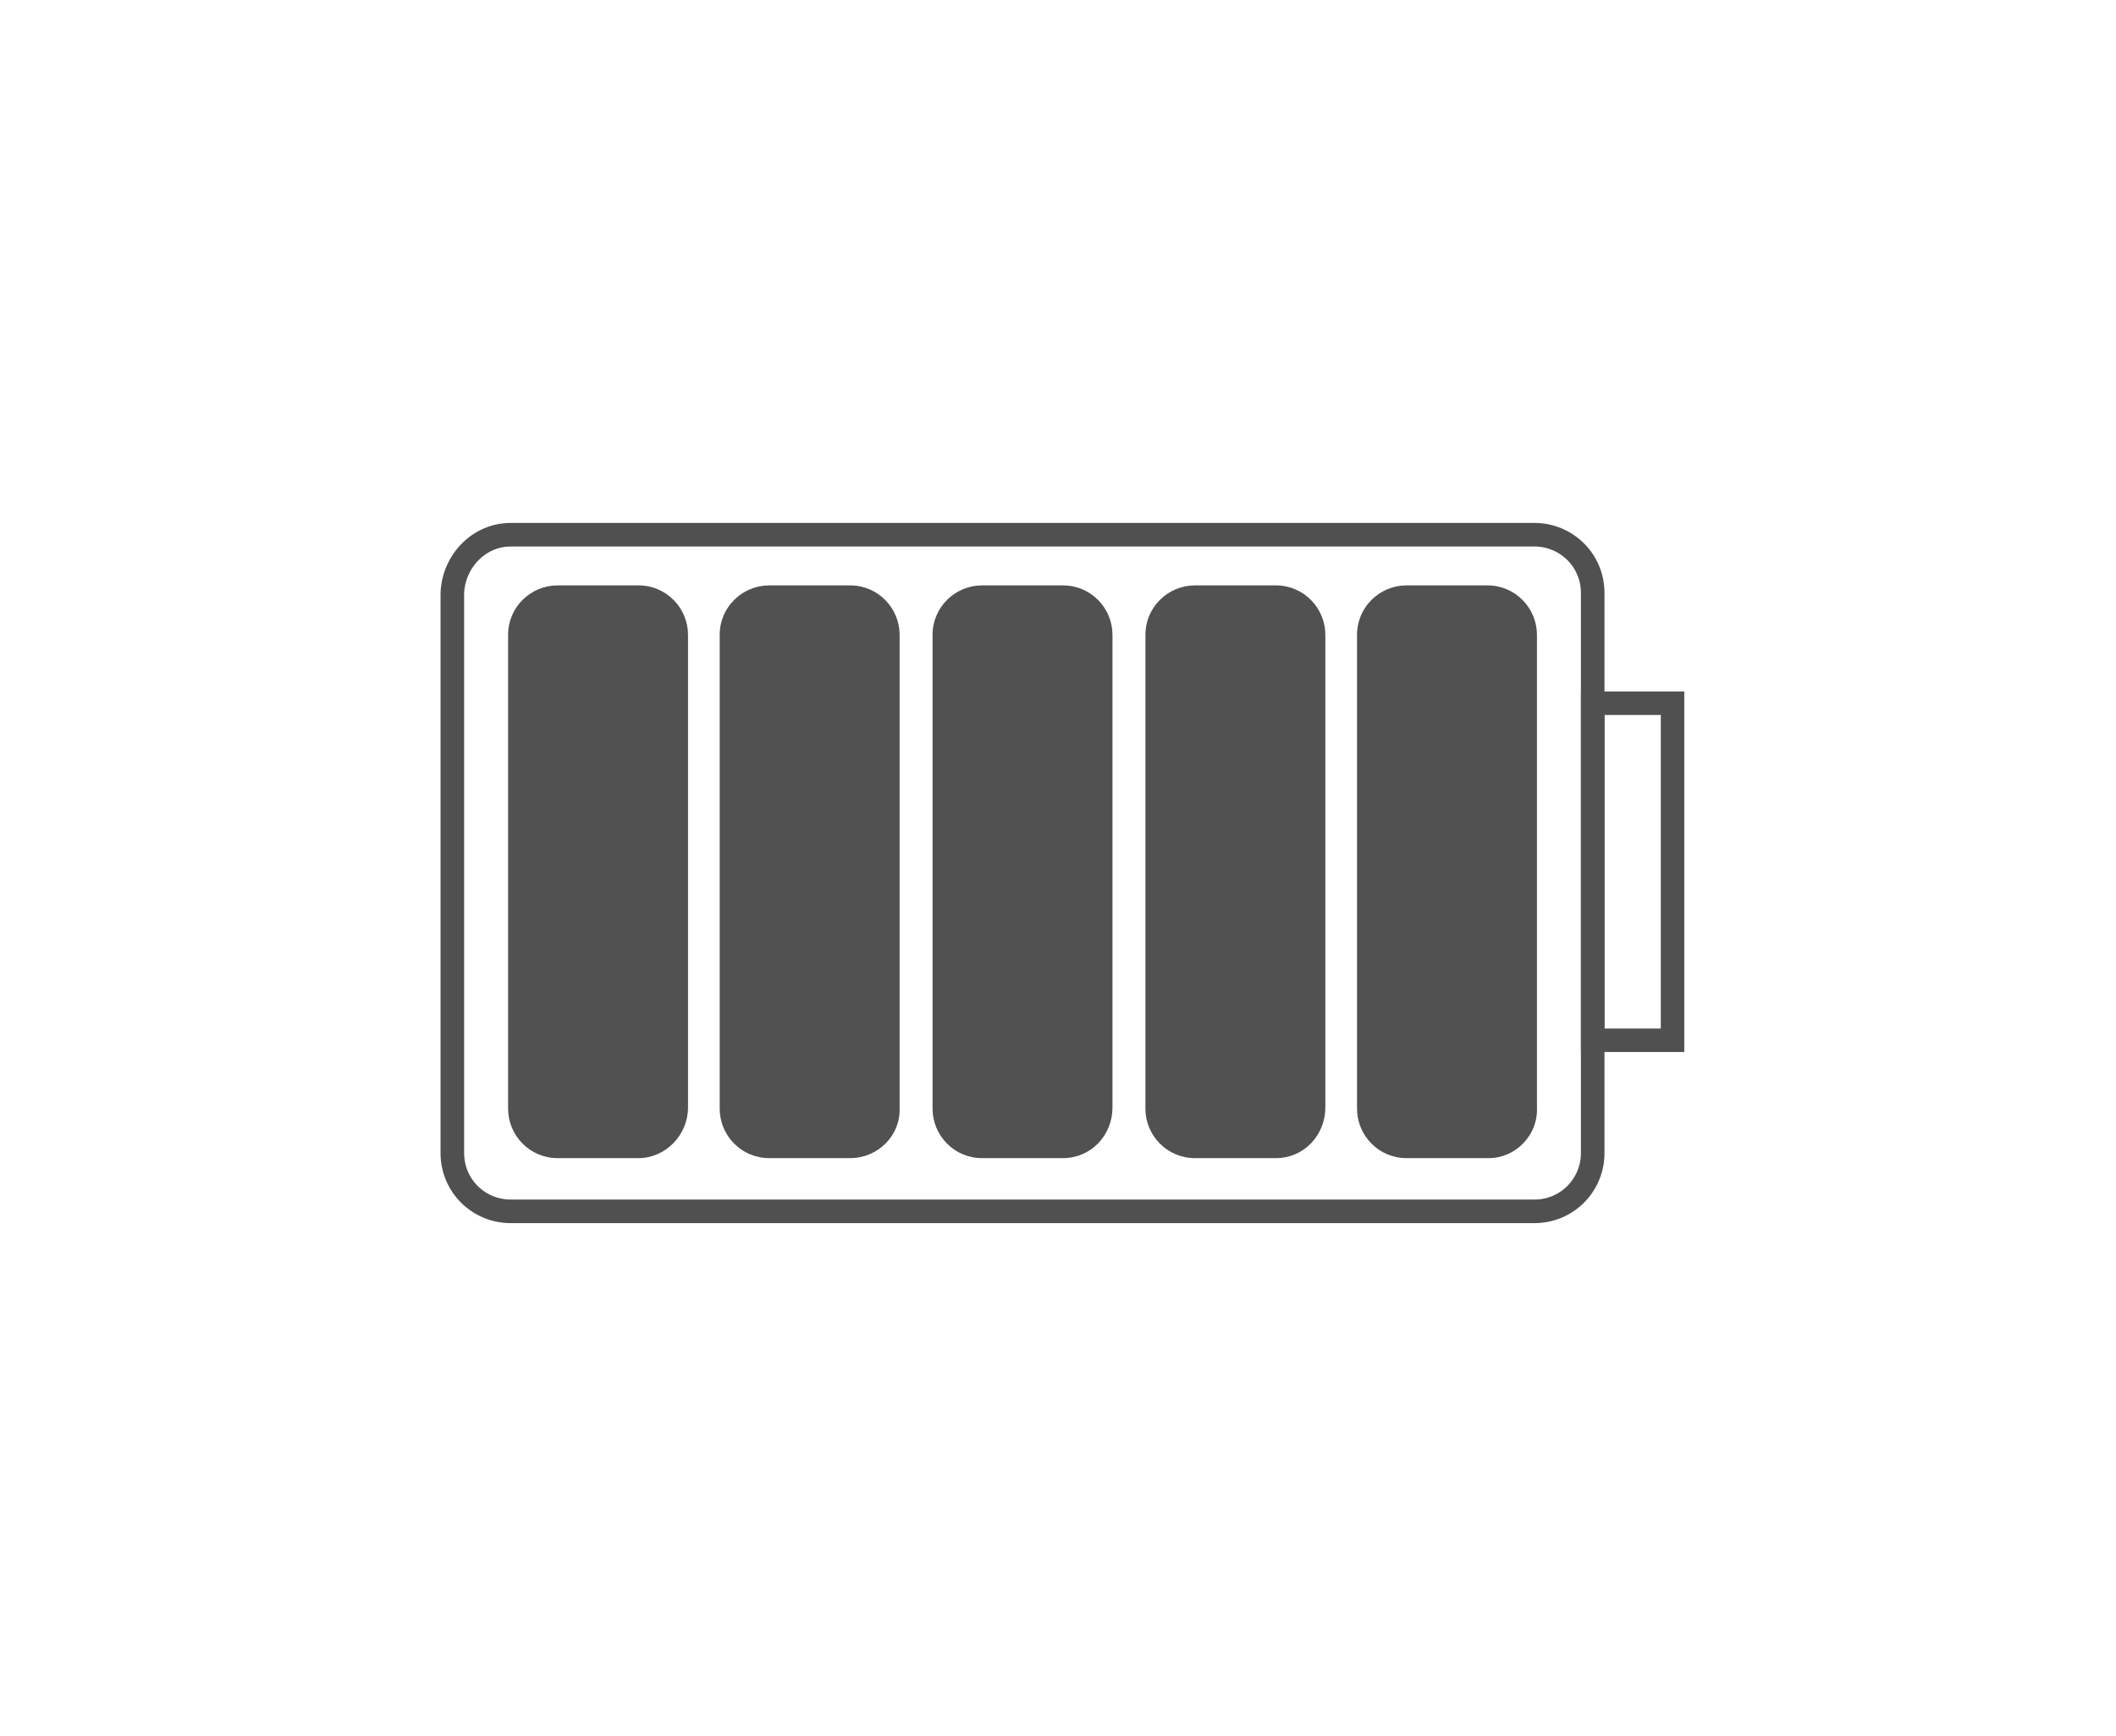 <?xml version="1.0" encoding="utf-8"?>
<!-- Generator: Adobe Illustrator 24.3.0, SVG Export Plug-In . SVG Version: 6.00 Build 0)  -->
<svg version="1.1" id="Layer_1" xmlns="http://www.w3.org/2000/svg" xmlns:xlink="http://www.w3.org/1999/xlink" x="0px" y="0px"
	 viewBox="0 0 167 137" style="enable-background:new 0 0 167 137;" xml:space="preserve">
<style type="text/css">
	.st0{fill:none;stroke:#505050;stroke-width:1.861;stroke-miterlimit:10;}
	.st1{fill:none;stroke:#505050;stroke-width:1.852;stroke-miterlimit:10;}
	.st2{fill:#505150;}
</style>
<path class="st0" d="M40.3,42.2h80.8c2.5,0,4.6,2,4.6,4.6V91c0,2.5-2,4.6-4.6,4.6H40.3c-2.5,0-4.6-2-4.6-4.6V46.8
	C35.8,44.3,37.8,42.2,40.3,42.2z"/>
<rect x="125.7" y="55.5" class="st1" width="6.3" height="26.6"/>
<path class="st2" d="M50.4,91.4h-6.4c-2.2,0-3.9-1.8-3.9-3.9V50.1c0-2.2,1.8-3.9,3.9-3.9h6.4c2.2,0,3.9,1.8,3.9,3.9v37.3
	C54.3,89.6,52.5,91.4,50.4,91.4z"/>
<path class="st2" d="M67.1,91.4h-6.4c-2.2,0-3.9-1.8-3.9-3.9V50.1c0-2.2,1.8-3.9,3.9-3.9h6.4c2.2,0,3.9,1.8,3.9,3.9v37.3
	C71.1,89.6,69.3,91.4,67.1,91.4z"/>
<path class="st2" d="M83.9,91.4h-6.4c-2.2,0-3.9-1.8-3.9-3.9V50.1c0-2.2,1.8-3.9,3.9-3.9h6.4c2.2,0,3.9,1.8,3.9,3.9v37.3
	C87.8,89.6,86.1,91.4,83.9,91.4z"/>
<path class="st2" d="M100.7,91.4h-6.4c-2.2,0-3.9-1.8-3.9-3.9V50.1c0-2.2,1.8-3.9,3.9-3.9h6.4c2.2,0,3.9,1.8,3.9,3.9v37.3
	C104.6,89.6,102.9,91.4,100.7,91.4z"/>
<path class="st2" d="M117.5,91.4H111c-2.2,0-3.9-1.8-3.9-3.9V50.1c0-2.2,1.8-3.9,3.9-3.9h6.4c2.2,0,3.9,1.8,3.9,3.9v37.3
	C121.4,89.6,119.6,91.4,117.5,91.4z"/>
</svg>
